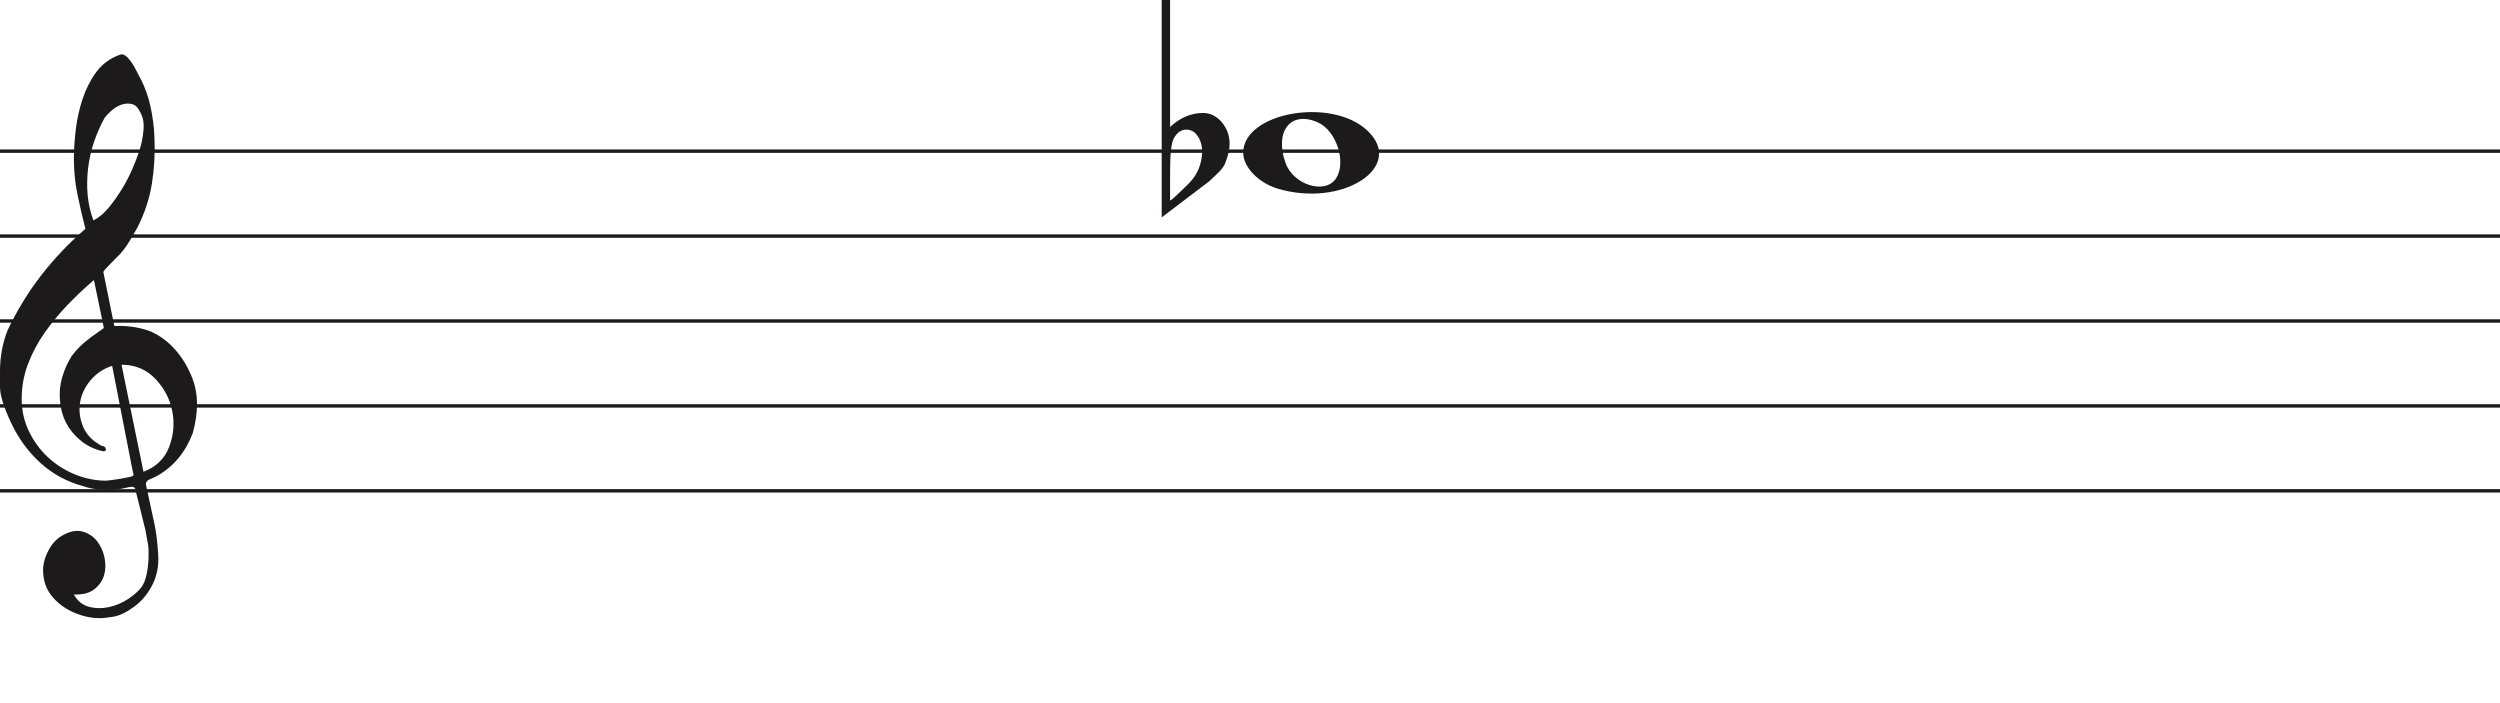 <svg width="736" height="207" viewBox="0 0 736 207" fill="none" xmlns="http://www.w3.org/2000/svg">
<line y1="44.5" x2="736" y2="44.5" stroke="#1C1A1A"/>
<line y1="69.5" x2="736" y2="69.5" stroke="#1C1A1A"/>
<line y1="94.5" x2="736" y2="94.5" stroke="#1C1A1A"/>
<line y1="119.5" x2="736" y2="119.5" stroke="#1C1A1A"/>
<line y1="144.5" x2="736" y2="144.5" stroke="#1C1A1A"/>
<path d="M33.02 107.694C30.445 108.54 28.317 109.969 26.636 111.981C24.955 113.991 23.93 116.188 23.562 118.57C23.195 120.951 23.497 123.306 24.469 125.635C25.441 127.964 27.266 129.843 29.946 131.272C30.576 131.272 30.97 131.537 31.128 132.066C31.285 132.595 31.049 132.859 30.419 132.859C27.844 132.33 25.585 131.245 23.641 129.605C20.016 126.588 18.02 122.698 17.652 117.935C17.442 115.553 17.665 113.251 18.322 111.028C18.979 108.805 19.885 106.767 21.041 104.914C22.459 102.957 24.14 101.263 26.084 99.834C26.189 99.728 26.491 99.49 26.991 99.12C27.49 98.749 27.976 98.405 28.448 98.088C28.921 97.77 29.63 97.267 30.576 96.579L27.66 82.448C25.086 84.618 22.538 87.012 20.016 89.632C17.495 92.252 15.209 95.018 13.16 97.928C11.111 100.84 9.47 103.923 8.235 107.178C7 110.433 6.383 113.859 6.383 117.459C6.383 120.793 7.079 123.929 8.472 126.866C9.864 129.803 11.716 132.357 14.027 134.526C16.339 136.696 19.005 138.403 22.026 139.648C25.047 140.891 28.107 141.513 31.207 141.513C31.312 141.513 31.797 141.46 32.664 141.354C33.532 141.249 34.451 141.116 35.422 140.957C36.395 140.799 37.288 140.626 38.102 140.441C38.916 140.256 39.324 140.057 39.324 139.846L38.85 137.623C36.802 127.197 34.857 117.22 33.02 107.694ZM35.777 107.376L42.239 138.893C45.97 137.464 48.491 135.016 49.804 131.55C51.118 128.083 51.419 124.564 50.71 120.991C50.001 117.419 48.334 114.256 45.706 111.504C43.08 108.752 39.77 107.376 35.777 107.376ZM27.503 64.903C29.131 64.056 30.642 62.786 32.034 61.092C33.426 59.399 34.713 57.586 35.896 55.654C37.077 53.723 38.102 51.751 38.969 49.739C39.836 47.729 40.532 45.903 41.057 44.262C41.635 42.516 42.029 40.557 42.239 38.387C42.449 36.217 42.108 34.392 41.215 32.909C40.585 31.587 39.757 30.819 38.733 30.607C37.708 30.396 36.683 30.475 35.659 30.846C34.635 31.216 33.663 31.811 32.743 32.632C31.824 33.452 31.154 34.18 30.734 34.815C29.578 36.879 28.566 39.181 27.7 41.722C26.833 44.262 26.242 46.895 25.927 49.621C25.611 52.346 25.572 54.966 25.808 57.481C26.045 59.994 26.61 62.469 27.503 64.903ZM25.139 67.364C24.245 63.871 23.457 60.444 22.774 57.083C22.091 53.723 21.75 50.269 21.75 46.723C21.75 44.13 21.934 41.285 22.302 38.189C22.669 35.093 23.339 32.076 24.311 29.138C25.283 26.201 26.623 23.568 28.33 21.24C30.038 18.91 32.309 17.217 35.147 16.158C35.409 16.053 35.672 16 35.934 16C36.302 16 36.736 16.211 37.235 16.635C37.734 17.058 38.26 17.68 38.811 18.501C39.362 19.321 39.849 20.168 40.269 21.041C40.689 21.914 41.004 22.51 41.215 22.828C42.633 25.527 43.67 28.398 44.328 31.441C44.984 34.484 45.365 37.514 45.471 40.53C45.68 45.083 45.431 49.581 44.722 54.027C44.013 58.472 42.581 62.813 40.426 67.046C39.691 68.317 38.943 69.6 38.181 70.897C37.419 72.194 36.513 73.45 35.462 74.668C35.252 74.88 34.871 75.264 34.319 75.819C33.767 76.375 33.203 76.944 32.625 77.526C32.047 78.108 31.535 78.651 31.088 79.153C30.642 79.656 30.419 79.96 30.419 80.067L33.649 95.944C33.67 96.048 35.265 95.944 35.265 95.944C38.348 95.983 41.612 96.486 44.446 97.611C47.178 98.881 49.529 100.628 51.499 102.851C53.469 105.074 55.044 107.574 56.227 110.353C57.409 113.132 58 115.95 58 118.808C58 121.665 57.579 124.577 56.739 127.54C54.585 133.151 51.144 137.305 46.416 140.004C45.89 140.322 45.141 140.68 44.17 141.076C43.198 141.473 42.817 142.095 43.027 142.942C44.288 148.708 45.141 152.676 45.589 154.85C46.035 157.024 46.364 159.829 46.573 163.265C46.783 166.551 46.218 169.507 44.879 172.152C43.539 174.807 41.74 176.961 39.481 178.624C37.222 180.297 35.16 181.269 33.295 181.569C31.429 181.86 30.155 182 29.473 182C27.109 182 24.797 181.549 22.538 180.648C19.754 179.596 17.416 177.983 15.524 175.809C13.633 173.635 12.688 170.99 12.688 167.874C12.688 165.91 13.252 163.897 14.382 161.833C15.511 159.769 16.995 158.286 18.834 157.395C20.883 156.333 22.735 156.042 24.39 156.513C26.045 156.994 27.411 157.895 28.488 159.218C29.565 160.54 30.314 162.143 30.734 164.017C31.154 165.9 31.128 167.653 30.655 169.297C30.182 170.94 29.224 172.332 27.779 173.464C26.334 174.606 24.324 175.117 21.75 175.017C22.801 176.921 24.272 178.123 26.163 178.624C28.054 179.135 29.998 179.165 31.994 178.744C33.991 178.323 35.869 177.542 37.629 176.4C39.389 175.268 40.769 174.035 41.766 172.713C42.397 171.761 42.87 170.519 43.185 168.986C43.5 167.443 43.684 165.85 43.736 164.177C43.789 162.514 43.736 161.212 43.579 160.29C43.421 159.358 43.158 157.915 42.79 155.962C41.215 149.56 40.217 145.533 39.796 143.89C39.586 143.366 39.021 143.193 38.102 143.379C37.182 143.564 36.408 143.736 35.777 143.89C31.259 144.481 27.477 144.21 24.429 143.101C19.701 141.831 15.538 139.568 11.939 136.313C8.34 133.058 5.451 129.115 3.27 124.484C1.09 119.853 0 116.334 0 113.925C0 111.518 0 109.996 0 109.361C0 105.074 0.736 101.051 2.207 97.293C4.991 91.418 8.288 86.02 12.097 81.098C15.905 76.176 20.253 71.598 25.139 67.364Z" fill="#1C1A1A"/>
<path d="M376.097 55.514C370.453 53.805 366 49.161 366 44.984C366 33.16 391.813 28.481 402.473 38.373C414 49.069 395.188 61.295 376.097 55.514H376.097ZM393.315 52.544C396.455 47.829 393.453 38.486 388.013 36.048C380.025 32.467 375.129 38.569 378.456 47.959C380.757 54.453 390.119 57.343 393.315 52.544Z" fill="#1C1A1A"/>
<path d="M344.475 0V31.091C344.475 31.091 344.475 33.186 344.475 37.378C347.332 34.693 350.537 33.317 354.091 33.252C356.313 33.252 358.217 34.202 359.804 36.101C361.2 37.869 361.93 39.834 361.994 41.995C362.057 43.698 361.645 45.662 360.756 47.889C360.439 48.806 359.74 49.788 358.661 50.836C357.836 51.622 356.979 52.441 356.091 53.292C351.394 56.829 346.697 60.398 342 64V0H344.475ZM352.187 39.539C351.426 38.622 350.442 38.164 349.236 38.164C347.712 38.164 346.475 39.048 345.523 40.816C344.824 42.191 344.475 45.433 344.475 50.541V58.99C344.539 59.252 346.316 57.647 349.807 54.176C351.711 52.343 352.949 50.181 353.52 47.693C353.774 46.71 353.901 45.728 353.901 44.746C353.901 42.584 353.33 40.849 352.187 39.539Z" fill="#1C1A1A"/>
</svg>
